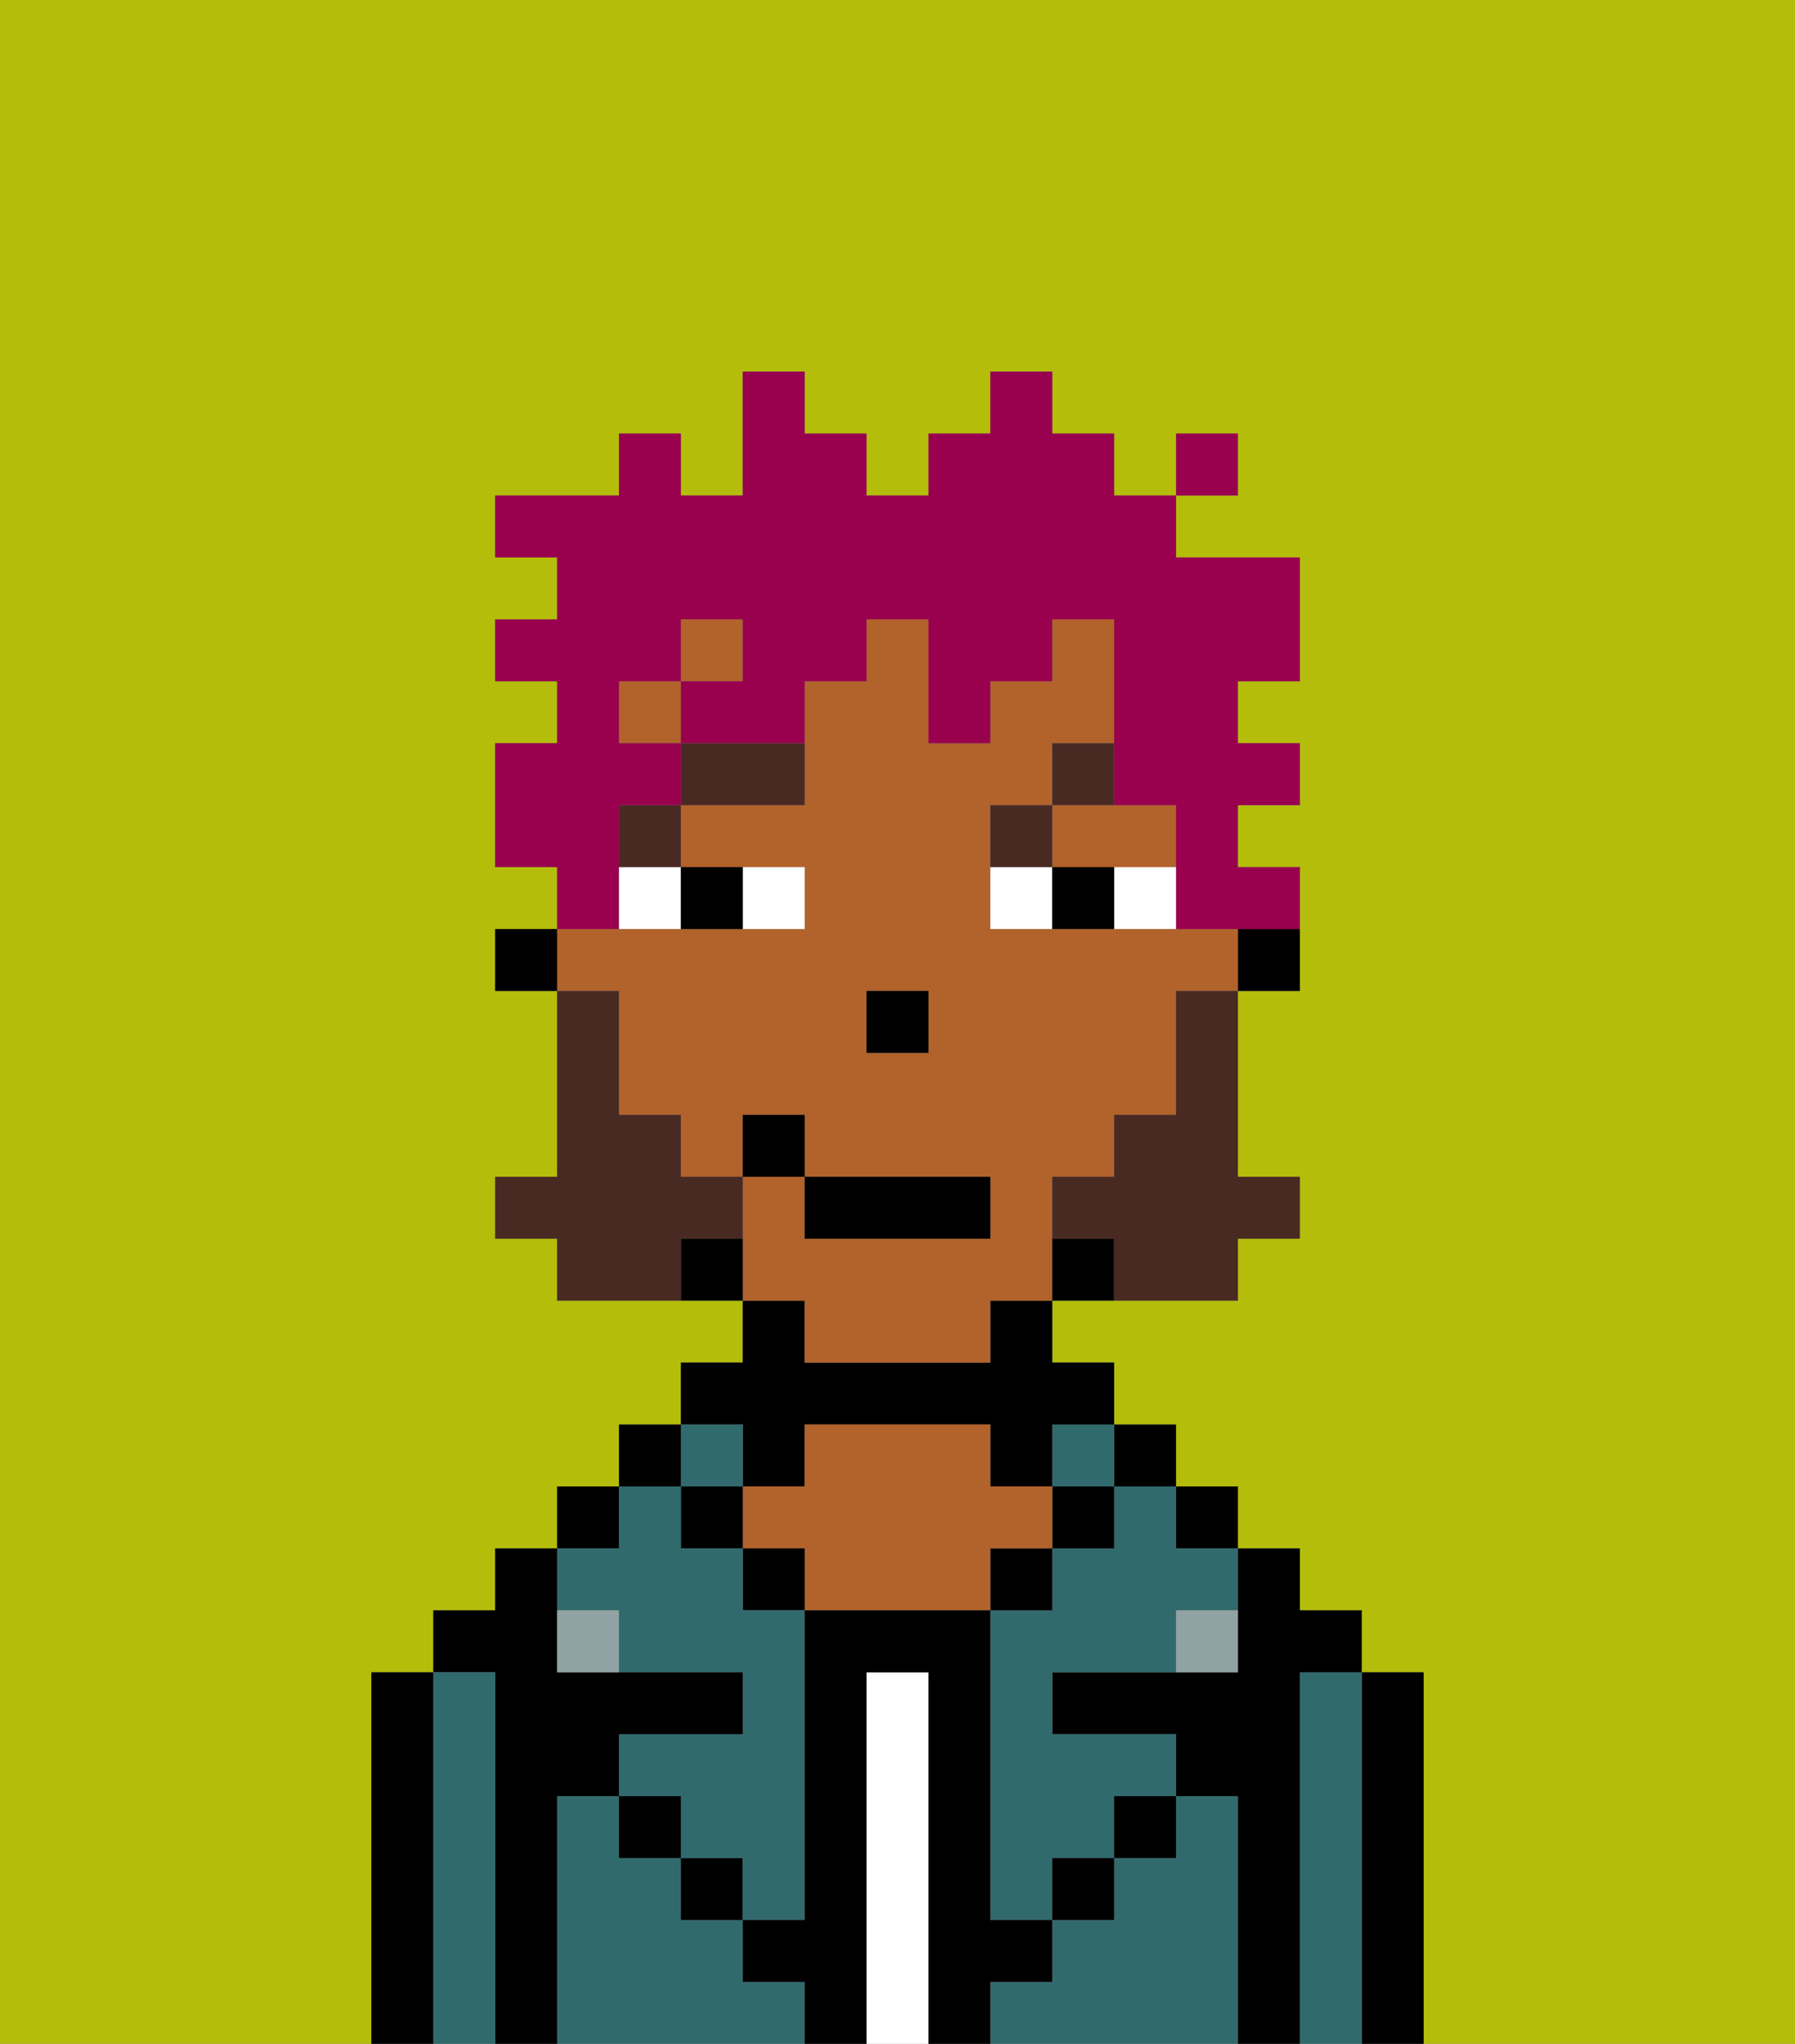 <svg xmlns="http://www.w3.org/2000/svg" viewBox="0 0 29 33"><rect x="0" y="0" width="29" height="33" fill="#808080" stroke="none"/><defs><style>polygon,rect,path{shape-rendering:crispedges;}.fb50-1{fill:#b4bd09;}.fb50-2{fill:#000000;}.fb50-3{fill:#316a6d;}.fb50-4{fill:#ffffff;}.fb50-5{fill:#b2622b;}.fb50-6{fill:#90a2a3;}.fb50-7{fill:#ffffff;}.fb50-8{fill:#492a23;}.fb50-9{fill:#492a23;}.fb50-10{fill:#99004d;}</style></defs><path class="fb50-1" d="M6,32V27H7V26H8V25H9V24h1V23h1V22h1V21H9V20H8V19H9V16H8V15H9V14H8V12H9V11H8V10H9V9H8V8h2V7h1V8h1V6h1V7h1V8h1V7h1V6h1V7h1V8h1V7h1V8H19V9h2v2H20v1h1v1H20v1h1v2H20v3h1v1H20v1H17v1h1v1h1v1h1v1h1v1h1v1h1v6h6V0H0V33H6Z"/><path class="fb50-2" d="M23,27H22v6h1V27Z"/><path class="fb50-3" d="M22,27H21v6h1V27Z"/><path class="fb50-2" d="M21,27h1V26H21V25H20v2H17v1h2v1h1v4h1V27Z"/><rect class="fb50-2" x="19" y="24" width="1" height="1"/><path class="fb50-3" d="M20,29H19v1H18v1H17v1H16v1h4V29Z"/><rect class="fb50-2" x="18" y="23" width="1" height="1"/><path class="fb50-3" d="M18,25H17v1H16v5h1V30h1V29h1V28H17V27h2V26h1V25H19V24H18Z"/><rect class="fb50-3" x="17" y="23" width="1" height="1"/><rect class="fb50-2" x="17" y="24" width="1" height="1"/><rect class="fb50-2" x="18" y="29" width="1" height="1"/><rect class="fb50-2" x="16" y="25" width="1" height="1"/><path class="fb50-4" d="M15,27H14v6h1V27Z"/><path class="fb50-2" d="M12,24h1V23h3v1h1V23h1V22H17V21H16v1H13V21H12v1H11v1h1Z"/><path class="fb50-5" d="M17,25V24H16V23H13v1H12v1h1v1h3V25Z"/><rect class="fb50-2" x="12" y="25" width="1" height="1"/><path class="fb50-3" d="M12,32V31H11V30H10V29H9v4h4V32Z"/><rect class="fb50-3" x="11" y="23" width="1" height="1"/><rect class="fb50-2" x="11" y="24" width="1" height="1"/><rect class="fb50-2" x="11" y="30" width="1" height="1"/><rect class="fb50-2" x="10" y="23" width="1" height="1"/><rect class="fb50-2" x="9" y="24" width="1" height="1"/><path class="fb50-3" d="M10,26v1h2v1H10v1h1v1h1v1h1V26H12V25H11V24H10v1H9v1Z"/><path class="fb50-2" d="M9,29h1V28h2V27H9V25H8v1H7v1H8v6H9V29Z"/><path class="fb50-3" d="M8,27H7v6H8V27Z"/><path class="fb50-2" d="M7,27H6v6H7V27Z"/><rect class="fb50-2" x="10" y="29" width="1" height="1"/><rect class="fb50-2" x="17" y="30" width="1" height="1"/><path class="fb50-2" d="M17,32V31H16V26H13v5H12v1h1v1h1V27h1v6h1V32Z"/><path class="fb50-6" d="M9,26v1h1V26Z"/><path class="fb50-6" d="M19,27h1V26H19Z"/><path class="fb50-2" d="M20,16h1V15H20Z"/><rect class="fb50-5" x="11" y="10" width="1" height="1"/><rect class="fb50-5" x="10" y="11" width="1" height="1"/><path class="fb50-5" d="M18,14h1V13H17v1Z"/><path class="fb50-5" d="M13,22h3V21h1V19h1V18h1V16h1V15H16V13h1V12h1V10H17v1H16v1H15V10H14v1H13v2H11v1h2v1H9v1h1v2h1v1h1V18h1v1h3v1H13V19H12v2h1Zm2-5H14V16h1Z"/><path class="fb50-2" d="M17,20v1h1V20Z"/><path class="fb50-2" d="M11,20v1h1V20Z"/><rect class="fb50-2" x="8" y="15" width="1" height="1"/><rect class="fb50-2" x="14" y="16" width="1" height="1"/><path class="fb50-7" d="M13,15V14H12v1Z"/><path class="fb50-7" d="M10,15h1V14H10Z"/><path class="fb50-7" d="M18,14v1h1V14Z"/><path class="fb50-7" d="M16,14v1h1V14Z"/><path class="fb50-2" d="M12,15V14H11v1Z"/><path class="fb50-2" d="M17,14v1h1V14Z"/><rect class="fb50-8" x="10" y="13" width="1" height="1"/><path class="fb50-8" d="M11,13h2V12H11Z"/><path class="fb50-8" d="M17,13H16v1h1Z"/><path class="fb50-8" d="M18,12H17v1h1Z"/><path class="fb50-9" d="M19,17v1H18v1H17v1h1v1h2V20h1V19H20V16H19Z"/><path class="fb50-9" d="M12,20V19H11V18H10V16H9v3H8v1H9v1h2V20Z"/><rect class="fb50-2" x="13" y="19" width="3" height="1"/><rect class="fb50-2" x="12" y="18" width="1" height="1"/><path class="fb50-10" d="M10,14V13h1V12H10V11h1V10h1v1H11v1h2V11h1V10h1v2h1V11h1V10h1v3h1v2h2V14H20V13h1V12H20V11h1V9H19V8H18V7H17V6H16V7H15V8H14V7H13V6H12V8H11V7H10V8H8V9H9v1H8v1H9v1H8v2H9v1h1Z"/><rect class="fb50-10" x="19" y="7" width="1" height="1"/></svg>
